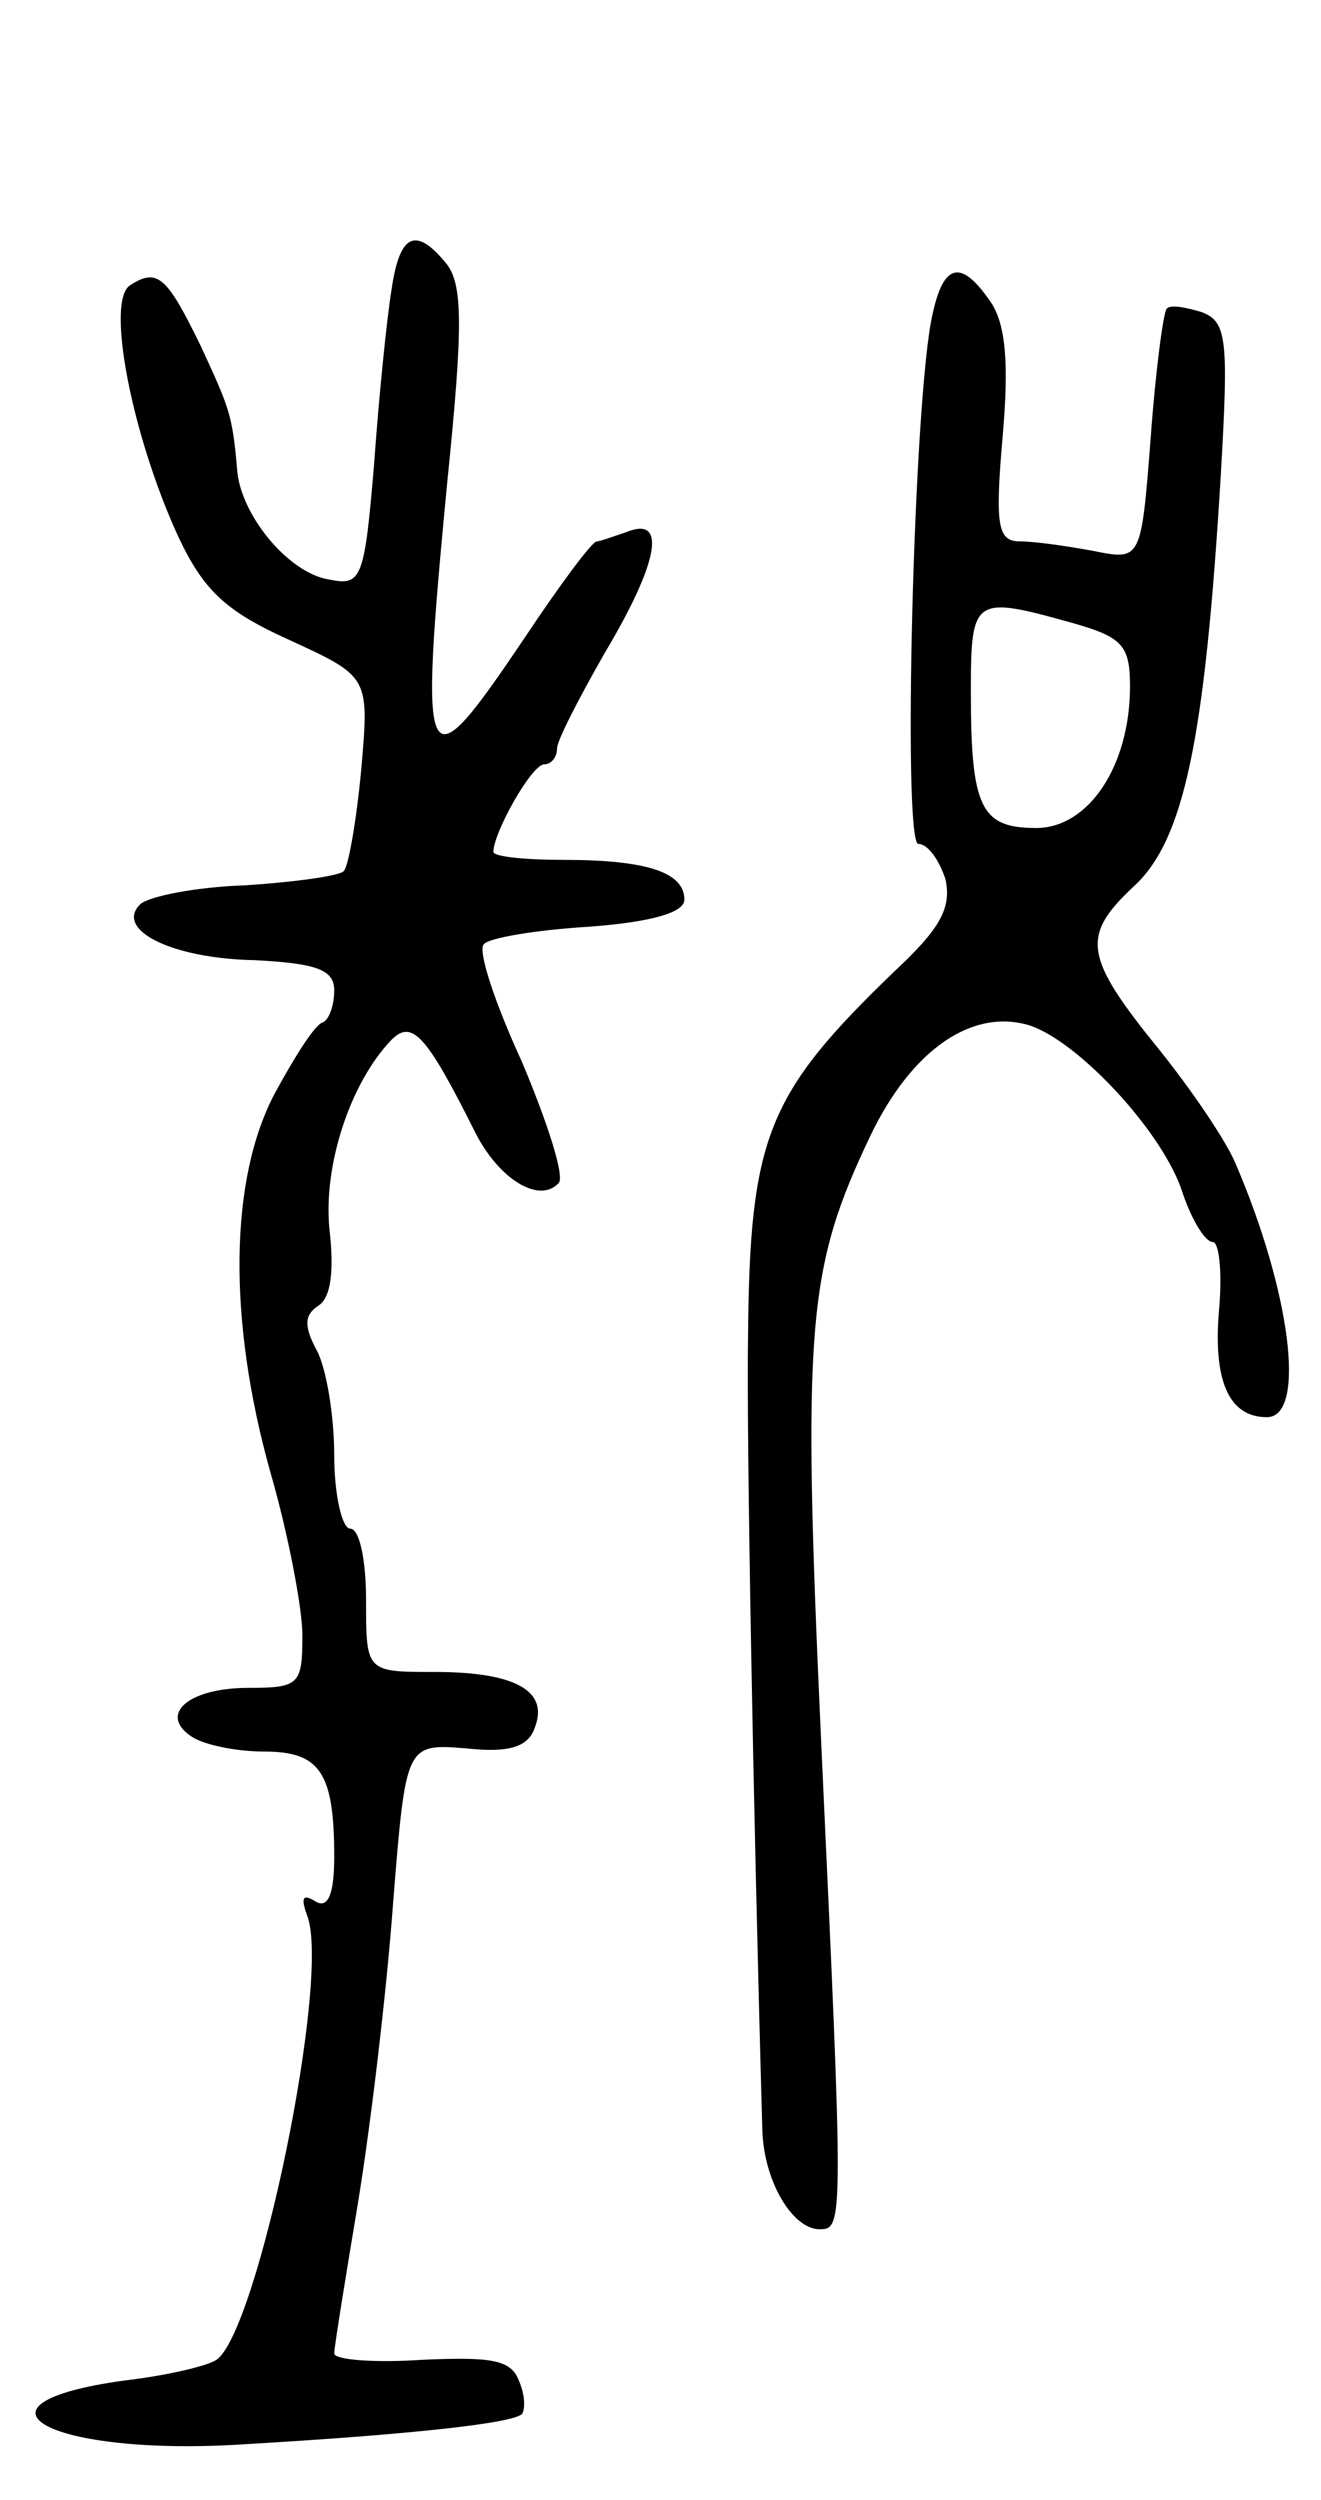 <svg version="1.0" xmlns="http://www.w3.org/2000/svg"
 width="83pt" height="157pt" viewBox="0 0 83 157"
 preserveAspectRatio="xMidYMid meet">
<g transform="translate(0,157) scale(0.1,-0.1)"
fill="#000000" stroke="none">
<path d="M246 1388 c-3 -18 -8 -68 -11 -110 -6 -72 -8 -76 -28 -72 -26 4 -56
41 -58 69 -3 35 -5 39 -23 78 -21 43 -27 49 -44 38 -16 -9 1 -95 30 -158 16
-34 30 -47 70 -65 50 -23 50 -23 45 -81 -3 -32 -8 -61 -11 -64 -2 -3 -31 -7
-62 -9 -31 -1 -61 -7 -66 -12 -16 -16 20 -34 72 -35 39 -2 50 -6 50 -19 0 -9
-3 -18 -7 -20 -5 -1 -18 -22 -30 -44 -29 -54 -30 -143 -3 -239 11 -38 20 -85
20 -102 0 -31 -2 -33 -34 -33 -38 0 -57 -17 -35 -31 8 -5 28 -9 45 -9 35 0 44
-13 44 -66 0 -24 -4 -33 -12 -28 -8 5 -9 2 -5 -9 15 -39 -31 -261 -57 -279 -6
-4 -32 -10 -58 -13 -108 -15 -46 -48 76 -40 102 6 168 13 174 19 2 3 2 12 -2
21 -5 13 -17 15 -61 13 -30 -2 -55 0 -55 4 0 4 7 47 15 95 8 49 18 133 22 188
8 100 8 100 46 97 27 -3 39 1 43 13 9 23 -12 35 -63 35 -43 0 -43 0 -43 45 0
25 -4 45 -10 45 -5 0 -10 21 -10 46 0 25 -5 55 -11 66 -8 15 -8 22 1 28 8 5
10 22 7 48 -4 40 13 92 39 119 13 13 22 3 53 -59 15 -29 40 -44 52 -31 4 4 -7
38 -23 76 -17 37 -28 70 -24 74 3 4 33 9 66 11 40 3 60 9 60 17 0 17 -23 25
-76 25 -24 0 -44 2 -44 5 0 12 24 55 32 55 4 0 8 4 8 10 0 5 14 32 30 60 34
57 39 86 14 76 -9 -3 -17 -6 -19 -6 -3 0 -23 -27 -45 -60 -64 -95 -67 -91 -49
97 10 98 10 125 -1 138 -19 23 -29 18 -34 -17z"/>
<path d="M586 1373 c-12 -51 -19 -333 -9 -333 6 0 13 -10 17 -22 4 -18 -3 -31
-32 -58 -80 -77 -91 -104 -92 -230 -1 -59 3 -286 9 -498 1 -32 19 -62 36 -62
15 0 15 3 1 305 -12 263 -9 298 31 382 26 54 64 80 100 69 30 -10 81 -64 95
-102 6 -19 15 -34 20 -34 4 0 6 -19 4 -42 -4 -45 6 -68 30 -68 25 0 15 79 -20
160 -6 14 -27 45 -47 70 -48 59 -50 72 -17 103 32 29 45 92 55 258 5 86 4 97
-12 103 -10 3 -20 5 -22 2 -2 -2 -7 -39 -10 -81 -6 -77 -6 -77 -36 -71 -16 3
-37 6 -46 6 -14 0 -16 9 -11 66 4 46 2 71 -8 85 -18 26 -29 24 -36 -8z m87
-194 c32 -9 37 -14 37 -40 0 -50 -26 -89 -59 -89 -35 0 -41 13 -41 86 0 59 2
60 63 43z"/>
</g>
</svg>
